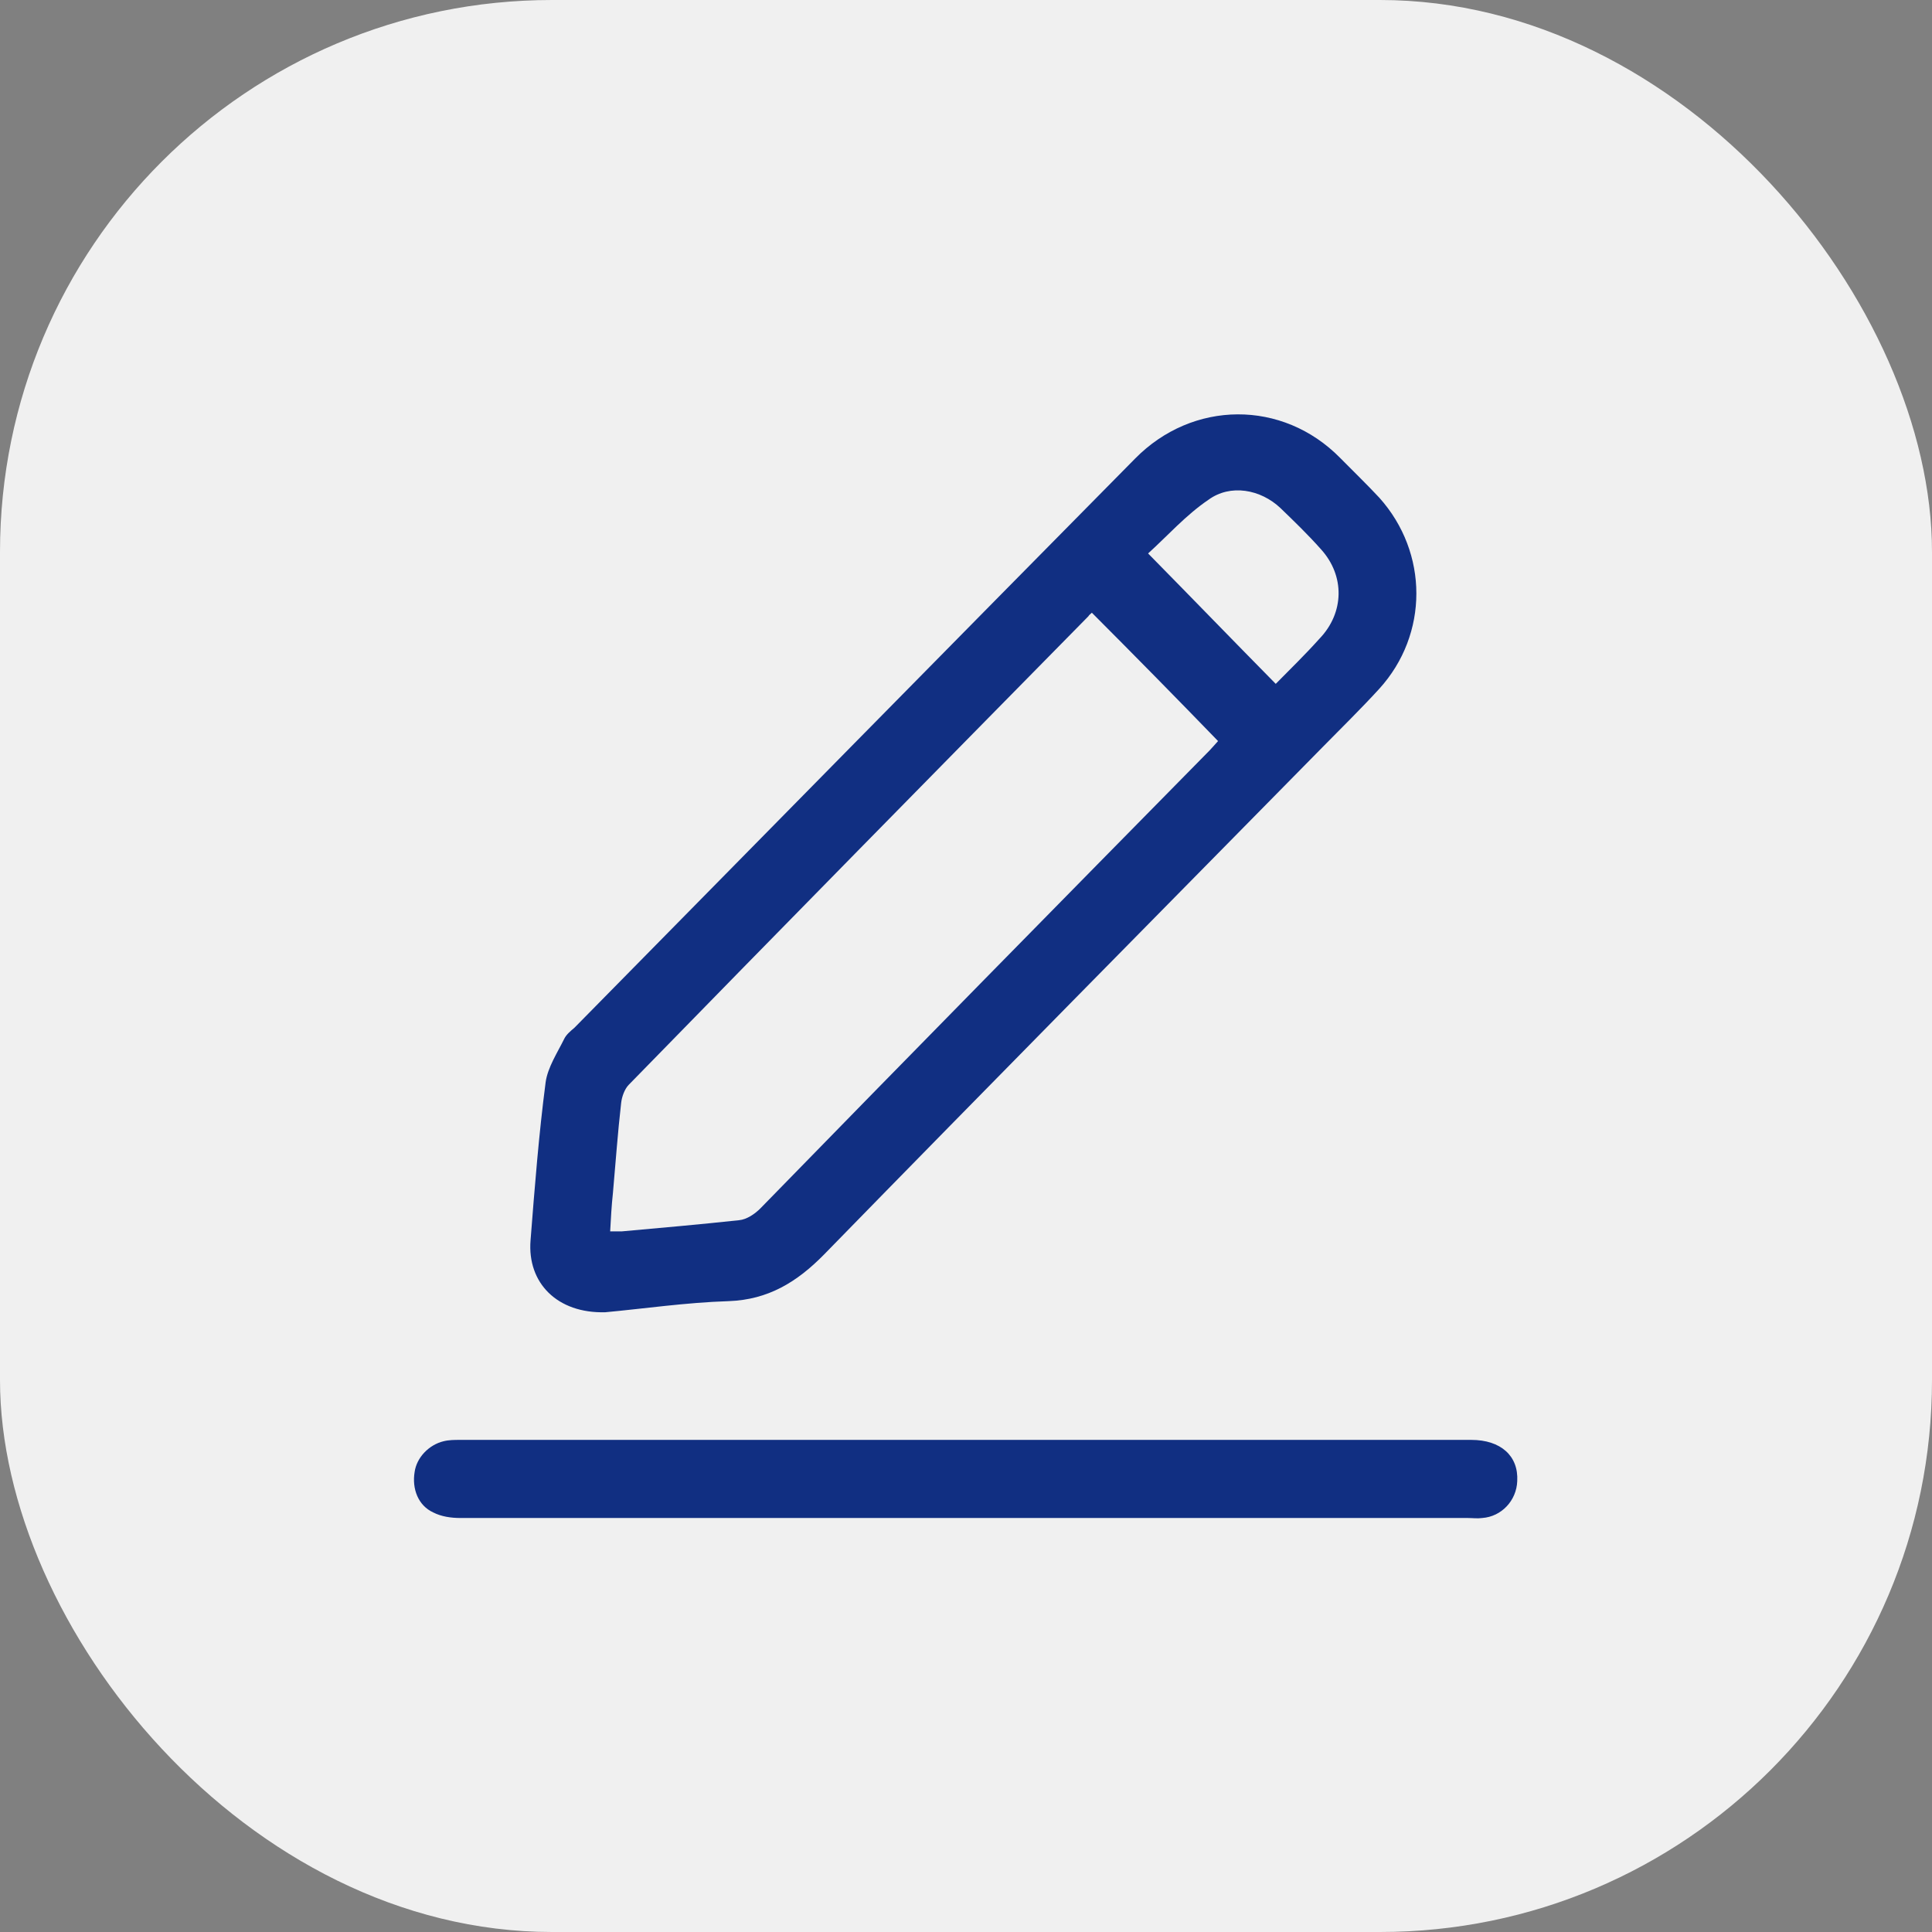 <svg width="28" height="28" viewBox="0 0 28 28" fill="none" xmlns="http://www.w3.org/2000/svg">
<rect x="0" y="0" width="28" height="28" fill="#808080" stroke="none"/>
<rect width="28" height="28" rx="8" fill="#F0F0F0"/>
<g clip-path="url(#clip0_533_32548)">
<path d="M8.773 19.018C8.077 19.038 7.64 18.594 7.689 17.977C7.749 17.209 7.809 16.441 7.908 15.683C7.938 15.47 8.077 15.258 8.177 15.056C8.206 14.995 8.266 14.945 8.326 14.894C11.031 12.145 13.735 9.396 16.45 6.647C17.285 5.798 18.588 5.788 19.423 6.637C19.612 6.829 19.811 7.021 19.99 7.213C20.706 8.011 20.706 9.194 19.99 9.982C19.722 10.275 19.433 10.558 19.155 10.841C16.748 13.287 14.342 15.723 11.945 18.179C11.548 18.584 11.13 18.836 10.563 18.857C9.937 18.877 9.32 18.968 8.773 19.018ZM15.824 8.88C15.804 8.901 15.784 8.911 15.774 8.931C13.546 11.195 11.329 13.449 9.111 15.723C9.052 15.784 9.012 15.895 9.002 15.986C8.952 16.421 8.922 16.855 8.883 17.29C8.863 17.472 8.853 17.664 8.843 17.846C8.912 17.846 8.962 17.846 9.012 17.846C9.579 17.795 10.146 17.745 10.712 17.684C10.822 17.674 10.941 17.593 11.021 17.512C13.178 15.299 15.356 13.085 17.534 10.872C17.574 10.831 17.614 10.781 17.653 10.74C17.047 10.114 16.44 9.497 15.824 8.88ZM18.489 9.911C18.698 9.699 18.916 9.487 19.125 9.254C19.483 8.88 19.493 8.345 19.145 7.961C18.956 7.748 18.757 7.556 18.558 7.364C18.27 7.091 17.832 7.011 17.514 7.243C17.186 7.465 16.918 7.769 16.639 8.021C17.276 8.668 17.872 9.285 18.489 9.911Z" fill="#112F82"/>
<path d="M14.004 22C11.558 22 9.122 22 6.675 22C6.536 22 6.397 21.98 6.278 21.919C6.059 21.818 5.969 21.576 6.009 21.333C6.039 21.121 6.218 20.939 6.427 20.888C6.506 20.868 6.586 20.868 6.665 20.868C11.548 20.868 16.441 20.868 21.323 20.868C21.751 20.868 22.009 21.101 21.989 21.465C21.979 21.747 21.761 21.98 21.482 22C21.413 22.01 21.343 22 21.273 22C18.857 22 16.431 22 14.004 22Z" fill="#112F82"/>
</g>
<defs>
<clipPath id="clip0_533_32548">
<rect width="16" height="16" fill="white" transform="translate(6 6)"/>
</clipPath>
</defs>
</svg>
